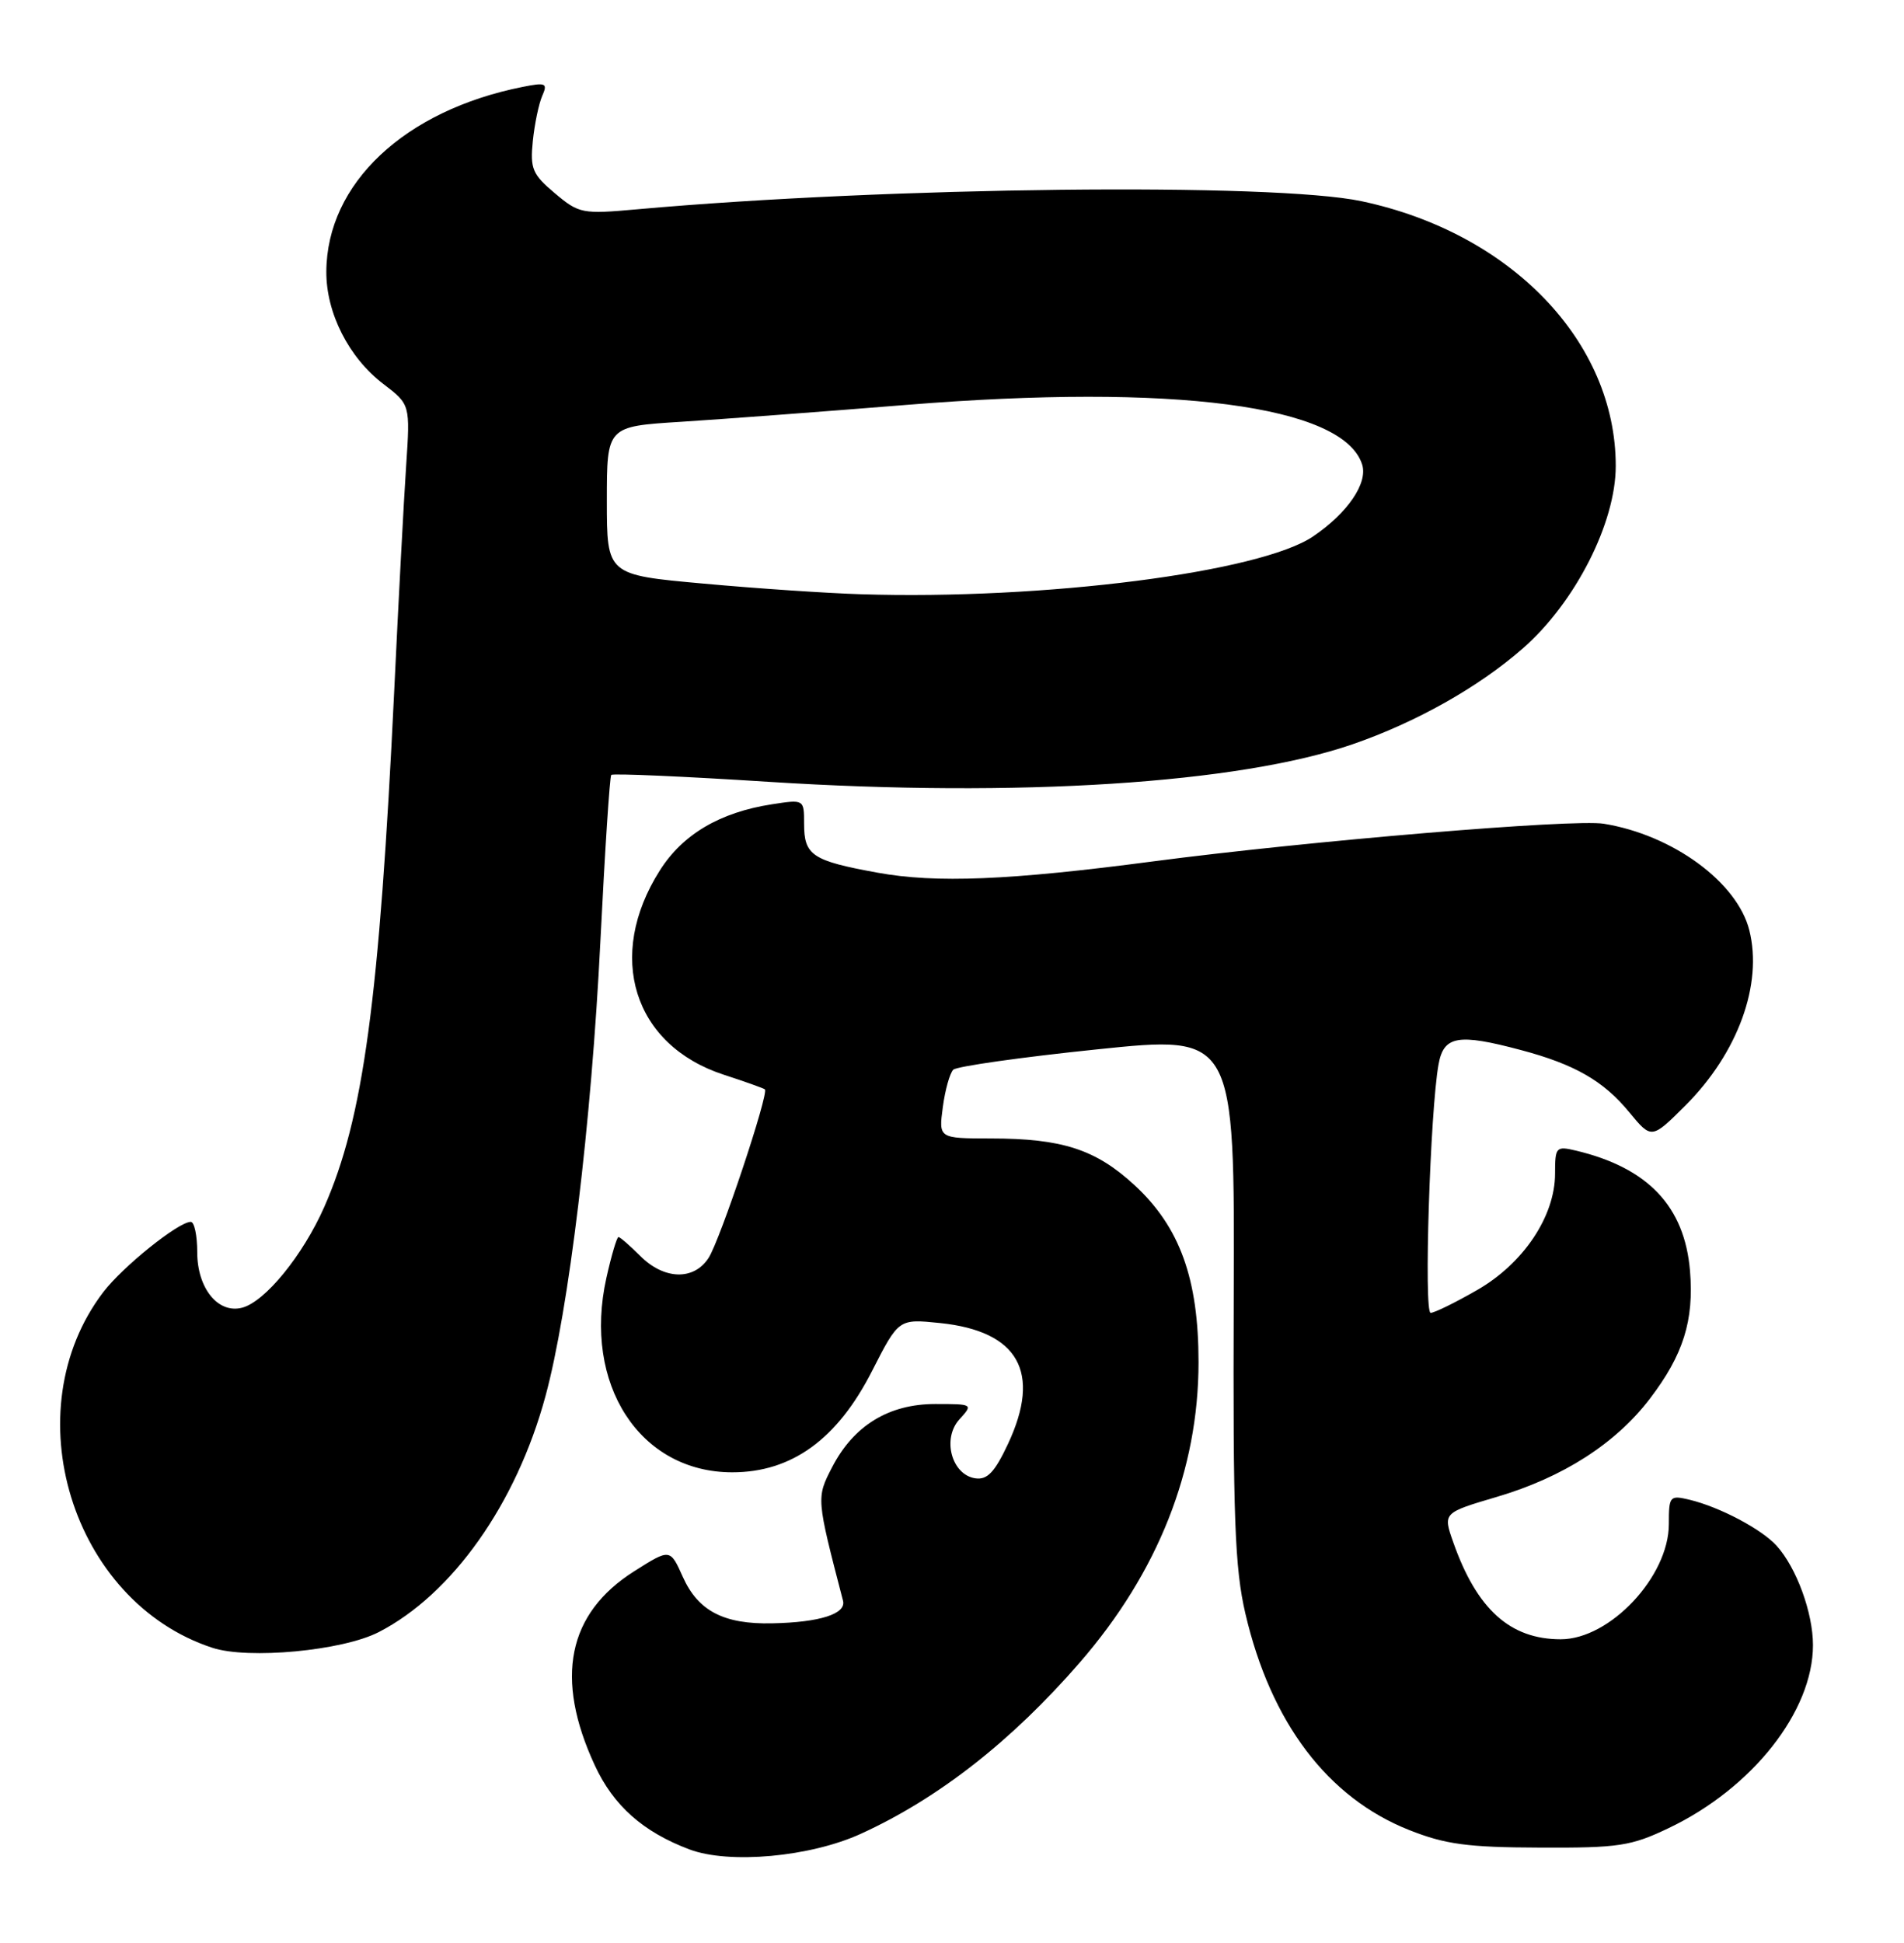<?xml version="1.0" encoding="UTF-8" standalone="no"?>
<!DOCTYPE svg PUBLIC "-//W3C//DTD SVG 1.1//EN" "http://www.w3.org/Graphics/SVG/1.1/DTD/svg11.dtd" >
<svg xmlns="http://www.w3.org/2000/svg" xmlns:xlink="http://www.w3.org/1999/xlink" version="1.1" viewBox="0 0 251 256">
 <g >
 <path fill="currentColor"
d=" M 113.51 241.62 C 123.73 236.95 133.36 229.41 142.34 219.07 C 152.67 207.17 158.00 193.69 158.00 179.49 C 158.00 168.49 155.53 161.67 149.57 156.17 C 144.45 151.45 140.03 150.01 130.62 150.01 C 123.74 150.00 123.74 150.00 124.29 145.88 C 124.59 143.61 125.22 141.39 125.67 140.95 C 126.13 140.51 134.66 139.30 144.63 138.27 C 162.77 136.39 162.77 136.39 162.64 170.95 C 162.53 199.98 162.78 206.64 164.18 212.63 C 167.53 226.99 175.03 236.89 185.78 241.14 C 190.52 243.02 193.47 243.42 203.00 243.45 C 213.40 243.50 215.03 243.25 220.00 240.87 C 231.02 235.61 239.00 225.49 239.00 216.77 C 239.00 212.51 236.83 206.58 234.21 203.68 C 232.23 201.49 226.72 198.58 222.75 197.62 C 220.11 196.99 220.00 197.12 220.00 200.83 C 220.00 207.73 212.23 216.00 205.75 216.00 C 199.07 216.00 194.69 212.05 191.58 203.22 C 190.21 199.34 190.21 199.34 197.35 197.23 C 206.05 194.66 212.98 190.22 217.50 184.30 C 221.91 178.52 223.33 174.00 222.79 167.46 C 222.08 158.96 217.25 153.87 207.75 151.61 C 205.13 150.99 205.00 151.14 205.00 154.64 C 205.00 160.26 200.83 166.49 194.70 170.00 C 191.84 171.64 189.09 172.99 188.60 172.99 C 187.68 173.00 188.53 146.39 189.64 140.25 C 190.32 136.48 192.21 136.15 200.50 138.36 C 207.58 140.24 211.38 142.42 214.77 146.54 C 217.72 150.12 217.72 150.12 222.22 145.63 C 229.10 138.74 232.40 129.70 230.61 122.58 C 229.02 116.24 220.50 110.01 211.42 108.54 C 207.40 107.89 172.50 110.81 151.95 113.51 C 133.03 116.00 123.39 116.39 115.69 114.99 C 107.06 113.42 106.00 112.71 106.00 108.54 C 106.00 105.32 106.00 105.32 101.75 105.98 C 94.90 107.04 90.00 109.93 86.98 114.70 C 79.82 125.99 83.49 137.72 95.41 141.61 C 98.21 142.52 100.65 143.39 100.83 143.54 C 101.40 144.03 94.93 163.41 93.41 165.75 C 91.47 168.75 87.55 168.64 84.41 165.50 C 83.03 164.12 81.74 163.00 81.53 163.00 C 81.32 163.00 80.60 165.42 79.94 168.38 C 76.81 182.38 84.33 194.00 96.53 194.00 C 104.38 194.00 110.39 189.64 114.97 180.63 C 118.47 173.77 118.47 173.77 123.92 174.33 C 134.26 175.40 137.31 180.80 132.89 190.24 C 131.13 193.99 130.15 195.02 128.58 194.79 C 125.46 194.34 124.16 189.58 126.47 187.03 C 128.30 185.02 128.27 185.00 123.30 185.00 C 117.16 185.00 112.53 187.84 109.69 193.34 C 107.61 197.37 107.61 197.38 111.13 210.91 C 111.59 212.65 108.10 213.77 101.80 213.90 C 95.42 214.04 92.03 212.27 90.02 207.79 C 88.34 204.04 88.34 204.04 83.60 207.04 C 74.82 212.60 73.09 221.13 78.41 232.61 C 80.87 237.93 84.78 241.39 90.89 243.69 C 96.14 245.66 106.83 244.68 113.51 241.62 Z  M 49.92 215.06 C 59.63 210.07 68.07 198.14 71.91 183.96 C 74.98 172.68 77.96 147.99 79.15 124.00 C 79.74 112.17 80.38 102.32 80.58 102.11 C 80.79 101.89 90.14 102.30 101.37 103.02 C 134.25 105.11 163.28 103.24 178.28 98.08 C 186.66 95.19 194.90 90.56 200.76 85.43 C 207.66 79.39 213.00 68.91 213.00 61.40 C 213.00 45.04 199.22 30.69 179.48 26.51 C 167.84 24.05 117.10 24.61 83.98 27.58 C 76.75 28.23 76.33 28.15 73.14 25.46 C 70.19 22.98 69.87 22.23 70.24 18.59 C 70.47 16.34 71.03 13.66 71.48 12.64 C 72.22 10.96 71.96 10.84 68.90 11.45 C 53.32 14.55 43.08 24.18 43.02 35.79 C 42.99 41.24 45.98 47.12 50.53 50.59 C 54.08 53.30 54.08 53.30 53.54 61.40 C 53.24 65.85 52.53 79.17 51.97 91.00 C 50.01 131.81 47.90 147.38 42.74 159.05 C 39.92 165.42 34.95 171.52 31.92 172.31 C 28.75 173.14 26.00 169.75 26.00 165.00 C 26.00 162.80 25.62 161.00 25.15 161.00 C 23.52 161.00 16.19 166.89 13.62 170.25 C 1.71 185.87 9.43 211.04 27.99 217.12 C 32.74 218.68 45.15 217.51 49.92 215.06 Z  M 113.50 78.30 C 109.10 78.17 99.76 77.54 92.75 76.90 C 80.00 75.75 80.00 75.75 80.00 65.97 C 80.00 56.19 80.00 56.19 89.75 55.58 C 95.11 55.24 108.50 54.24 119.50 53.35 C 154.72 50.50 177.10 53.43 179.57 61.21 C 180.34 63.66 177.67 67.58 173.12 70.67 C 166.17 75.41 137.64 79.06 113.50 78.30 Z "/>
</g>
</svg>